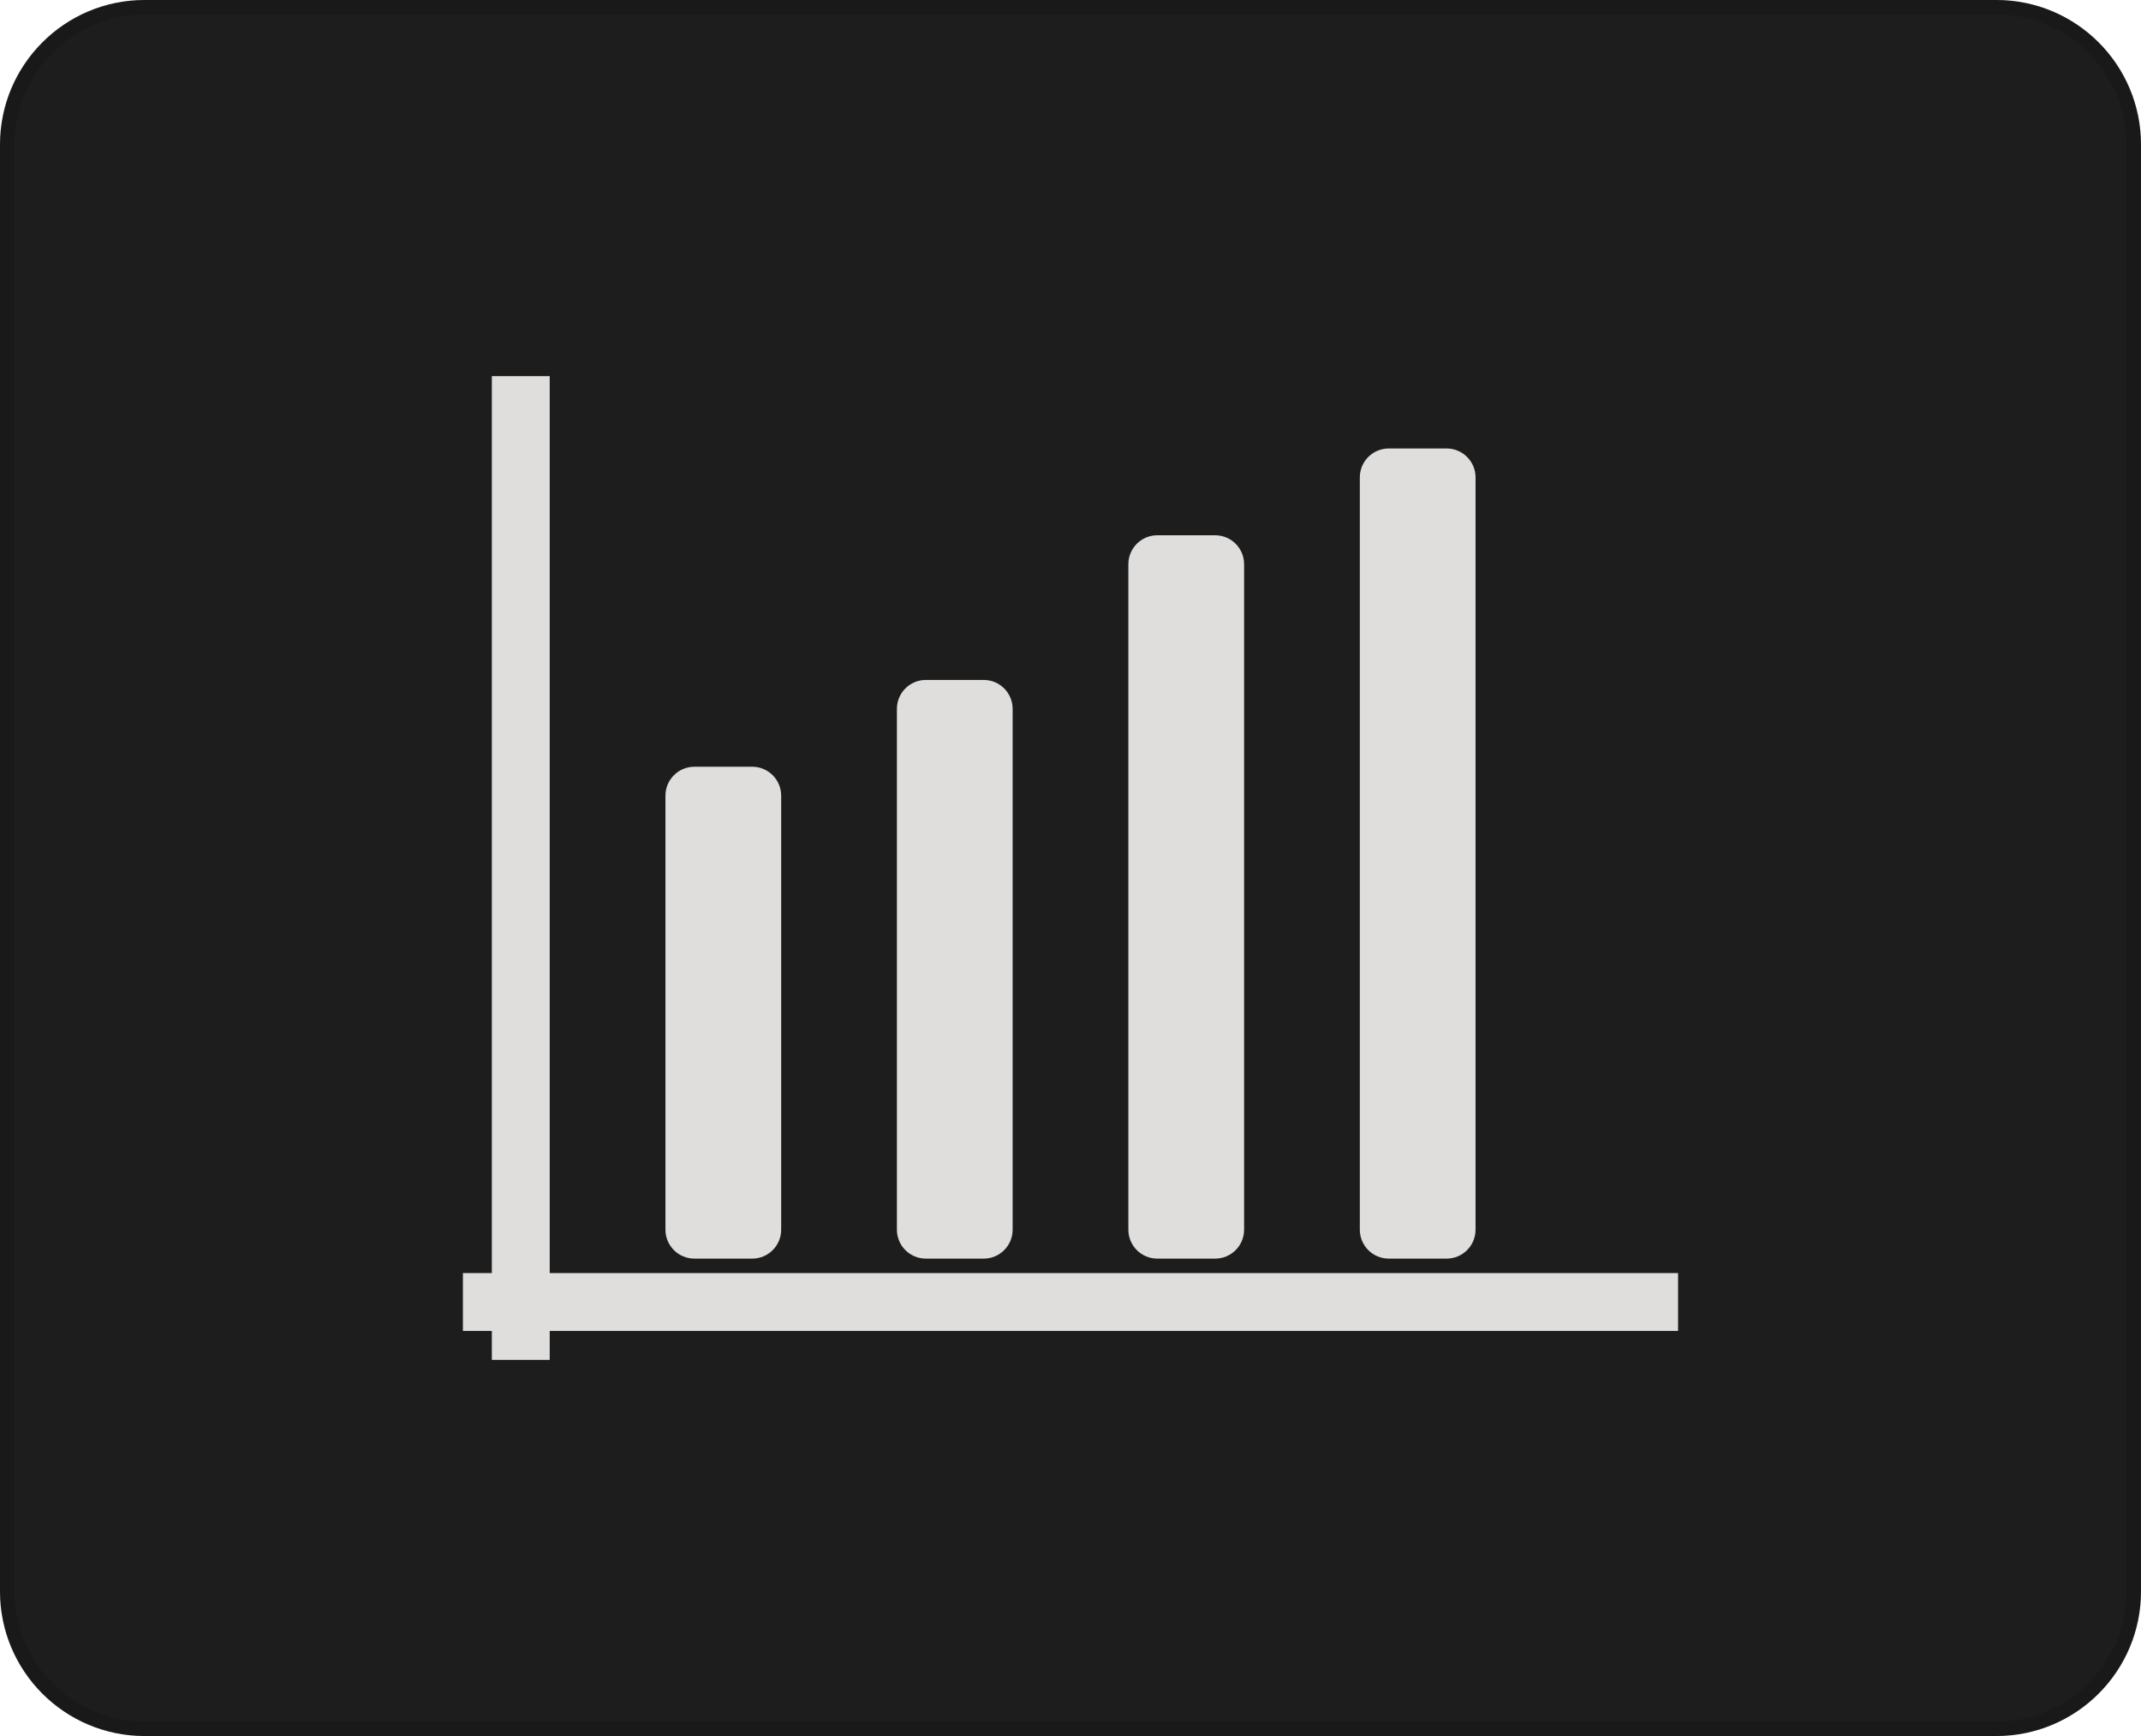 <svg width="74" height="60" viewBox="0 0 74 60" fill="none" xmlns="http://www.w3.org/2000/svg">
<g filter="url(#filter0_iiii_461_178)">
<path d="M0 5C0 2.239 2.239 0 5 0H69C71.761 0 74 2.239 74 5V55C74 57.761 71.761 60 69 60H5C2.239 60 0 57.761 0 55V5Z" fill="#1D1D1D"/>
</g>
<path d="M5 0.25H69C71.623 0.25 73.75 2.377 73.75 5V55C73.75 57.623 71.623 59.75 69 59.75H5C2.377 59.75 0.25 57.623 0.25 55V5C0.25 2.377 2.377 0.25 5 0.25Z" stroke="black" stroke-opacity="0.15" stroke-width="0.5"/>
<g filter="url(#filter1_f_461_178)">
<g filter="url(#filter2_f_461_178)">
<path d="M16 45H58" stroke="#E0DEDC" stroke-width="2"/>
</g>
<g filter="url(#filter3_f_461_178)">
<line x1="18" y1="47" x2="18" y2="13" stroke="#E0DEDC" stroke-width="2"/>
</g>
</g>
<g filter="url(#filter4_f_461_178)">
<path d="M23 27.5C23 26.948 23.448 26.5 24 26.5H26C26.552 26.5 27 26.948 27 27.5V42.5C27 43.052 26.552 43.5 26 43.5H25H24C23.448 43.5 23 43.052 23 42.5V27.5Z" fill="#E0DEDC"/>
</g>
<g filter="url(#filter5_f_461_178)">
<path d="M47 16.5C47 15.948 47.448 15.5 48 15.5H50C50.552 15.5 51 15.948 51 16.5V42.5C51 43.052 50.552 43.5 50 43.5H49H48C47.448 43.5 47 43.052 47 42.5V16.5Z" fill="#E0DEDC"/>
</g>
<g filter="url(#filter6_f_461_178)">
<path d="M39 19.5C39 18.948 39.448 18.5 40 18.5H42C42.552 18.5 43 18.948 43 19.5V42.5C43 43.052 42.552 43.5 42 43.5H41H40C39.448 43.5 39 43.052 39 42.5V19.5Z" fill="#E0DEDC"/>
</g>
<g filter="url(#filter7_f_461_178)">
<path d="M31 24.5C31 23.948 31.448 23.5 32 23.5H34C34.552 23.5 35 23.948 35 24.5V42.5C35 43.052 34.552 43.5 34 43.5H33H32C31.448 43.5 31 43.052 31 42.5V24.5Z" fill="#E0DEDC"/>
</g>
<defs>
<filter id="filter0_iiii_461_178" x="-1" y="-3" width="76" height="66" filterUnits="userSpaceOnUse" color-interpolation-filters="sRGB">
<feFlood flood-opacity="0" result="BackgroundImageFix"/>
<feBlend mode="normal" in="SourceGraphic" in2="BackgroundImageFix" result="shape"/>
<feColorMatrix in="SourceAlpha" type="matrix" values="0 0 0 0 0 0 0 0 0 0 0 0 0 0 0 0 0 0 127 0" result="hardAlpha"/>
<feOffset dy="3"/>
<feGaussianBlur stdDeviation="2"/>
<feComposite in2="hardAlpha" operator="arithmetic" k2="-1" k3="1"/>
<feColorMatrix type="matrix" values="0 0 0 0 0.271 0 0 0 0 0.263 0 0 0 0 0.263 0 0 0 1 0"/>
<feBlend mode="normal" in2="shape" result="effect1_innerShadow_461_178"/>
<feColorMatrix in="SourceAlpha" type="matrix" values="0 0 0 0 0 0 0 0 0 0 0 0 0 0 0 0 0 0 127 0" result="hardAlpha"/>
<feOffset dy="-3"/>
<feGaussianBlur stdDeviation="2"/>
<feComposite in2="hardAlpha" operator="arithmetic" k2="-1" k3="1"/>
<feColorMatrix type="matrix" values="0 0 0 0 0.271 0 0 0 0 0.263 0 0 0 0 0.263 0 0 0 1 0"/>
<feBlend mode="normal" in2="effect1_innerShadow_461_178" result="effect2_innerShadow_461_178"/>
<feColorMatrix in="SourceAlpha" type="matrix" values="0 0 0 0 0 0 0 0 0 0 0 0 0 0 0 0 0 0 127 0" result="hardAlpha"/>
<feOffset dx="1"/>
<feGaussianBlur stdDeviation="2"/>
<feComposite in2="hardAlpha" operator="arithmetic" k2="-1" k3="1"/>
<feColorMatrix type="matrix" values="0 0 0 0 0.114 0 0 0 0 0.114 0 0 0 0 0.114 0 0 0 1 0"/>
<feBlend mode="normal" in2="effect2_innerShadow_461_178" result="effect3_innerShadow_461_178"/>
<feColorMatrix in="SourceAlpha" type="matrix" values="0 0 0 0 0 0 0 0 0 0 0 0 0 0 0 0 0 0 127 0" result="hardAlpha"/>
<feOffset dx="-1"/>
<feGaussianBlur stdDeviation="2"/>
<feComposite in2="hardAlpha" operator="arithmetic" k2="-1" k3="1"/>
<feColorMatrix type="matrix" values="0 0 0 0 0.114 0 0 0 0 0.114 0 0 0 0 0.114 0 0 0 1 0"/>
<feBlend mode="normal" in2="effect3_innerShadow_461_178" result="effect4_innerShadow_461_178"/>
</filter>
<filter id="filter1_f_461_178" x="15.8" y="12.8" width="42.4" height="34.4" filterUnits="userSpaceOnUse" color-interpolation-filters="sRGB">
<feFlood flood-opacity="0" result="BackgroundImageFix"/>
<feBlend mode="normal" in="SourceGraphic" in2="BackgroundImageFix" result="shape"/>
<feGaussianBlur stdDeviation="0.1" result="effect1_foregroundBlur_461_178"/>
</filter>
<filter id="filter2_f_461_178" x="15.9" y="43.9" width="42.2" height="2.2" filterUnits="userSpaceOnUse" color-interpolation-filters="sRGB">
<feFlood flood-opacity="0" result="BackgroundImageFix"/>
<feBlend mode="normal" in="SourceGraphic" in2="BackgroundImageFix" result="shape"/>
<feGaussianBlur stdDeviation="0.05" result="effect1_foregroundBlur_461_178"/>
</filter>
<filter id="filter3_f_461_178" x="16.9" y="12.9" width="2.2" height="34.2" filterUnits="userSpaceOnUse" color-interpolation-filters="sRGB">
<feFlood flood-opacity="0" result="BackgroundImageFix"/>
<feBlend mode="normal" in="SourceGraphic" in2="BackgroundImageFix" result="shape"/>
<feGaussianBlur stdDeviation="0.05" result="effect1_foregroundBlur_461_178"/>
</filter>
<filter id="filter4_f_461_178" x="22.9" y="26.4" width="4.2" height="17.2" filterUnits="userSpaceOnUse" color-interpolation-filters="sRGB">
<feFlood flood-opacity="0" result="BackgroundImageFix"/>
<feBlend mode="normal" in="SourceGraphic" in2="BackgroundImageFix" result="shape"/>
<feGaussianBlur stdDeviation="0.05" result="effect1_foregroundBlur_461_178"/>
</filter>
<filter id="filter5_f_461_178" x="46.9" y="15.4" width="4.2" height="28.2" filterUnits="userSpaceOnUse" color-interpolation-filters="sRGB">
<feFlood flood-opacity="0" result="BackgroundImageFix"/>
<feBlend mode="normal" in="SourceGraphic" in2="BackgroundImageFix" result="shape"/>
<feGaussianBlur stdDeviation="0.05" result="effect1_foregroundBlur_461_178"/>
</filter>
<filter id="filter6_f_461_178" x="38.9" y="18.4" width="4.2" height="25.2" filterUnits="userSpaceOnUse" color-interpolation-filters="sRGB">
<feFlood flood-opacity="0" result="BackgroundImageFix"/>
<feBlend mode="normal" in="SourceGraphic" in2="BackgroundImageFix" result="shape"/>
<feGaussianBlur stdDeviation="0.05" result="effect1_foregroundBlur_461_178"/>
</filter>
<filter id="filter7_f_461_178" x="30.9" y="23.4" width="4.2" height="20.2" filterUnits="userSpaceOnUse" color-interpolation-filters="sRGB">
<feFlood flood-opacity="0" result="BackgroundImageFix"/>
<feBlend mode="normal" in="SourceGraphic" in2="BackgroundImageFix" result="shape"/>
<feGaussianBlur stdDeviation="0.05" result="effect1_foregroundBlur_461_178"/>
</filter>
</defs>
</svg>
